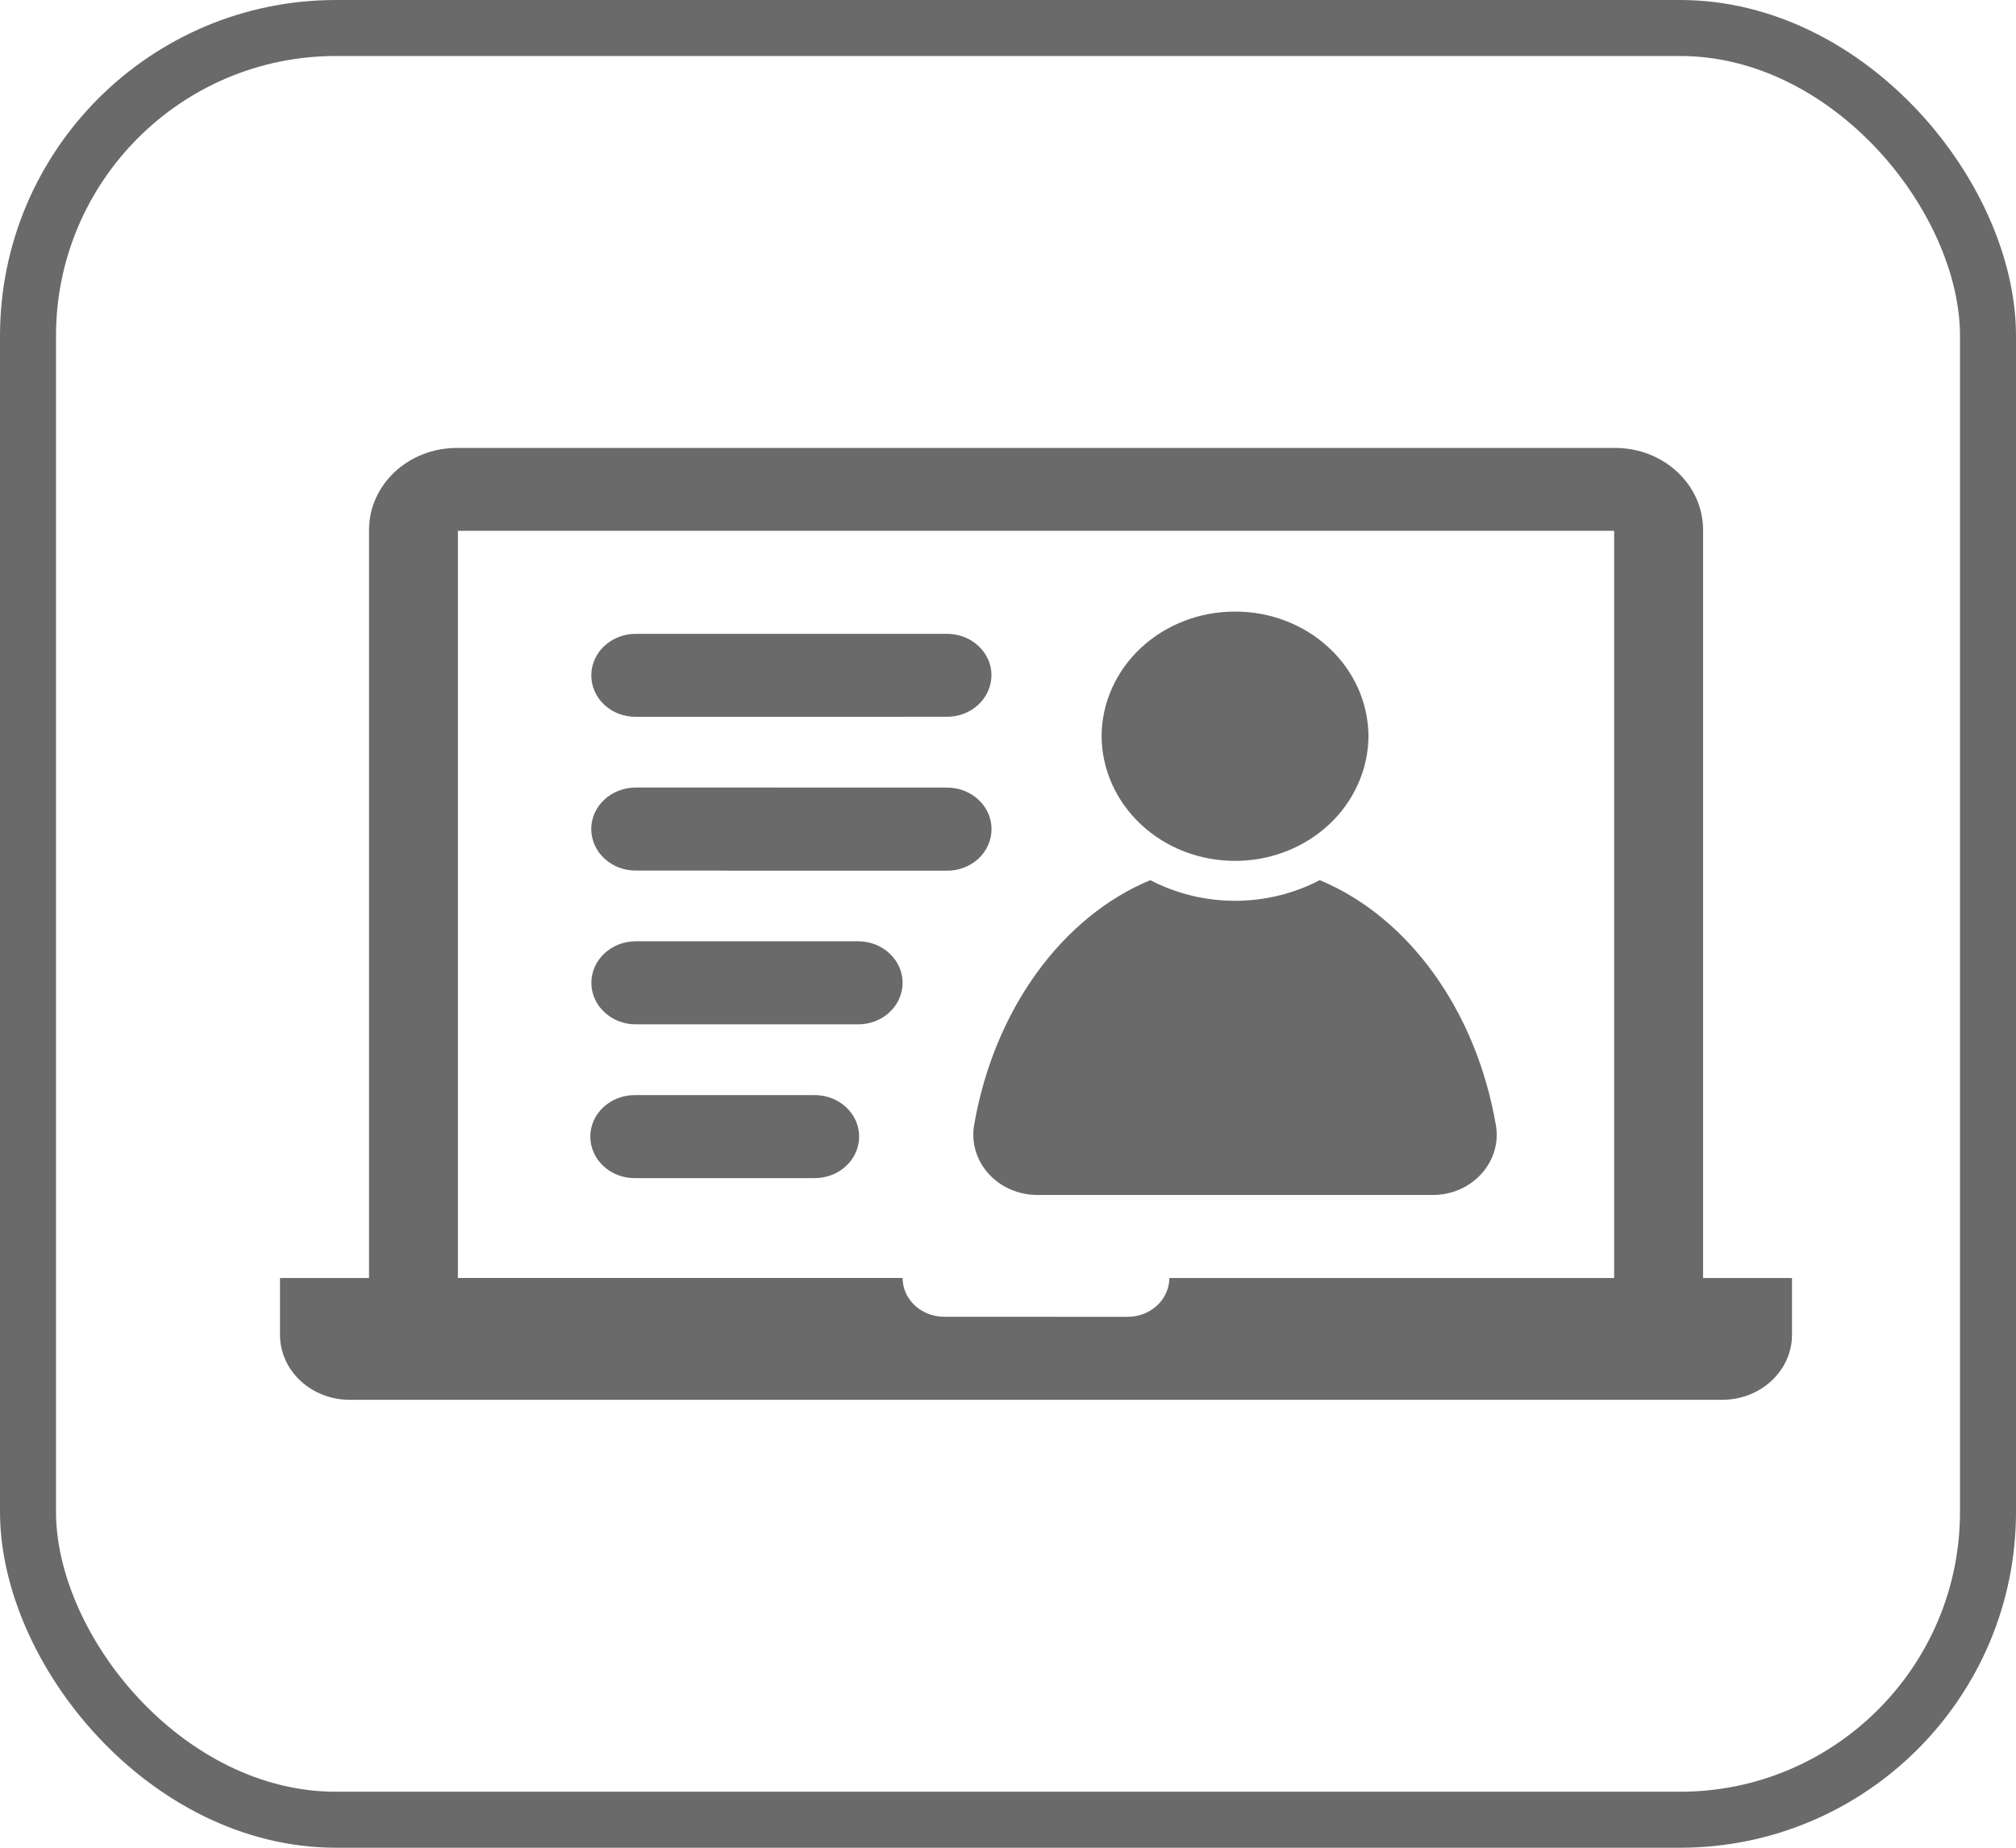 <svg width="36" height="33" viewBox="0 0 36 33" fill="none" xmlns="http://www.w3.org/2000/svg">
  <rect x="0.5" y="0.5" width="35" height="32" rx="5.5" stroke="#414142" stroke-opacity="0.78" />
  <g transform="translate(5, 8)" transform-origin="center" text-anchor="middle">
    <path fill-rule="evenodd" clip-rule="evenodd" d="M9.548 11.558C9.987 11.558 10.342 11.89 10.342 12.299C10.342 12.397 10.321 12.494 10.281 12.584C10.241 12.674 10.182 12.756 10.108 12.825C10.034 12.894 9.947 12.948 9.851 12.985C9.755 13.022 9.652 13.041 9.548 13.041H6.336C6.232 13.041 6.129 13.023 6.033 12.986C5.936 12.949 5.849 12.894 5.775 12.825C5.701 12.756 5.642 12.675 5.602 12.584C5.562 12.494 5.541 12.397 5.541 12.299C5.541 11.89 5.897 11.558 6.336 11.558H9.548ZM10.324 8.811C10.763 8.811 11.118 9.145 11.118 9.553C11.118 9.651 11.097 9.748 11.057 9.838C11.017 9.928 10.958 10.01 10.884 10.079C10.81 10.148 10.723 10.202 10.626 10.239C10.53 10.276 10.427 10.295 10.323 10.294H6.354C6.25 10.295 6.147 10.276 6.051 10.239C5.955 10.202 5.868 10.147 5.794 10.078C5.72 10.01 5.661 9.928 5.621 9.838C5.581 9.747 5.56 9.651 5.56 9.553C5.56 9.144 5.915 8.811 6.354 8.811H10.324ZM14.671 5.147C14.674 4.554 14.927 3.988 15.374 3.571C15.821 3.154 16.425 2.921 17.054 2.923C17.683 2.921 18.287 3.154 18.734 3.571C19.181 3.988 19.434 4.555 19.437 5.148C19.433 5.74 19.18 6.307 18.734 6.725C18.287 7.142 17.683 7.376 17.054 7.375C16.424 7.376 15.82 7.142 15.374 6.724C14.927 6.306 14.675 5.739 14.671 5.147ZM21.712 12.094C21.825 12.749 21.287 13.344 20.582 13.342H13.526C13.36 13.342 13.196 13.308 13.046 13.243C12.895 13.178 12.762 13.083 12.654 12.964C12.546 12.845 12.468 12.706 12.423 12.556C12.378 12.405 12.369 12.248 12.395 12.094C12.75 10.037 13.96 8.377 15.541 7.719C16.004 7.961 16.524 8.088 17.054 8.088C17.583 8.088 18.104 7.961 18.567 7.719C20.148 8.377 21.359 10.039 21.712 12.094ZM11.912 7.55C2.484 7.55 11.746 7.548 6.353 7.548C6.249 7.548 6.146 7.53 6.05 7.493C5.953 7.456 5.866 7.401 5.792 7.332C5.718 7.263 5.659 7.182 5.619 7.091C5.579 7.001 5.558 6.904 5.558 6.806C5.558 6.398 5.914 6.065 6.353 6.065L11.912 6.066C12.35 6.066 12.707 6.399 12.706 6.808C12.706 6.906 12.685 7.003 12.645 7.094C12.605 7.184 12.547 7.266 12.473 7.335C12.399 7.404 12.311 7.458 12.215 7.495C12.119 7.532 12.015 7.551 11.912 7.55ZM6.354 4.802C6.25 4.803 6.147 4.785 6.05 4.748C5.954 4.711 5.866 4.657 5.792 4.588C5.718 4.519 5.659 4.437 5.619 4.346C5.579 4.256 5.559 4.159 5.559 4.061C5.559 3.652 5.915 3.32 6.354 3.32H11.912C12.349 3.32 12.705 3.651 12.705 4.061C12.703 4.258 12.619 4.447 12.47 4.586C12.321 4.725 12.12 4.802 11.91 4.801L6.354 4.802ZM15.139 15.518C15.335 15.518 15.523 15.445 15.662 15.316C15.801 15.186 15.88 15.01 15.882 14.825H23.824V1.48H3.177V14.824H11.118C11.118 15.207 11.45 15.517 11.861 15.517L15.139 15.518ZM27 14.825V15.839C27 16.48 26.442 17 25.756 17H1.244C0.558 17 0 16.481 0 15.839V14.825H1.59V1.464C1.59 0.656 2.291 0 3.158 0H23.843C24.709 0 25.412 0.656 25.412 1.464V14.825H27Z" fill="#414142" fill-opacity="0.78"/>
  </g>
</svg>
